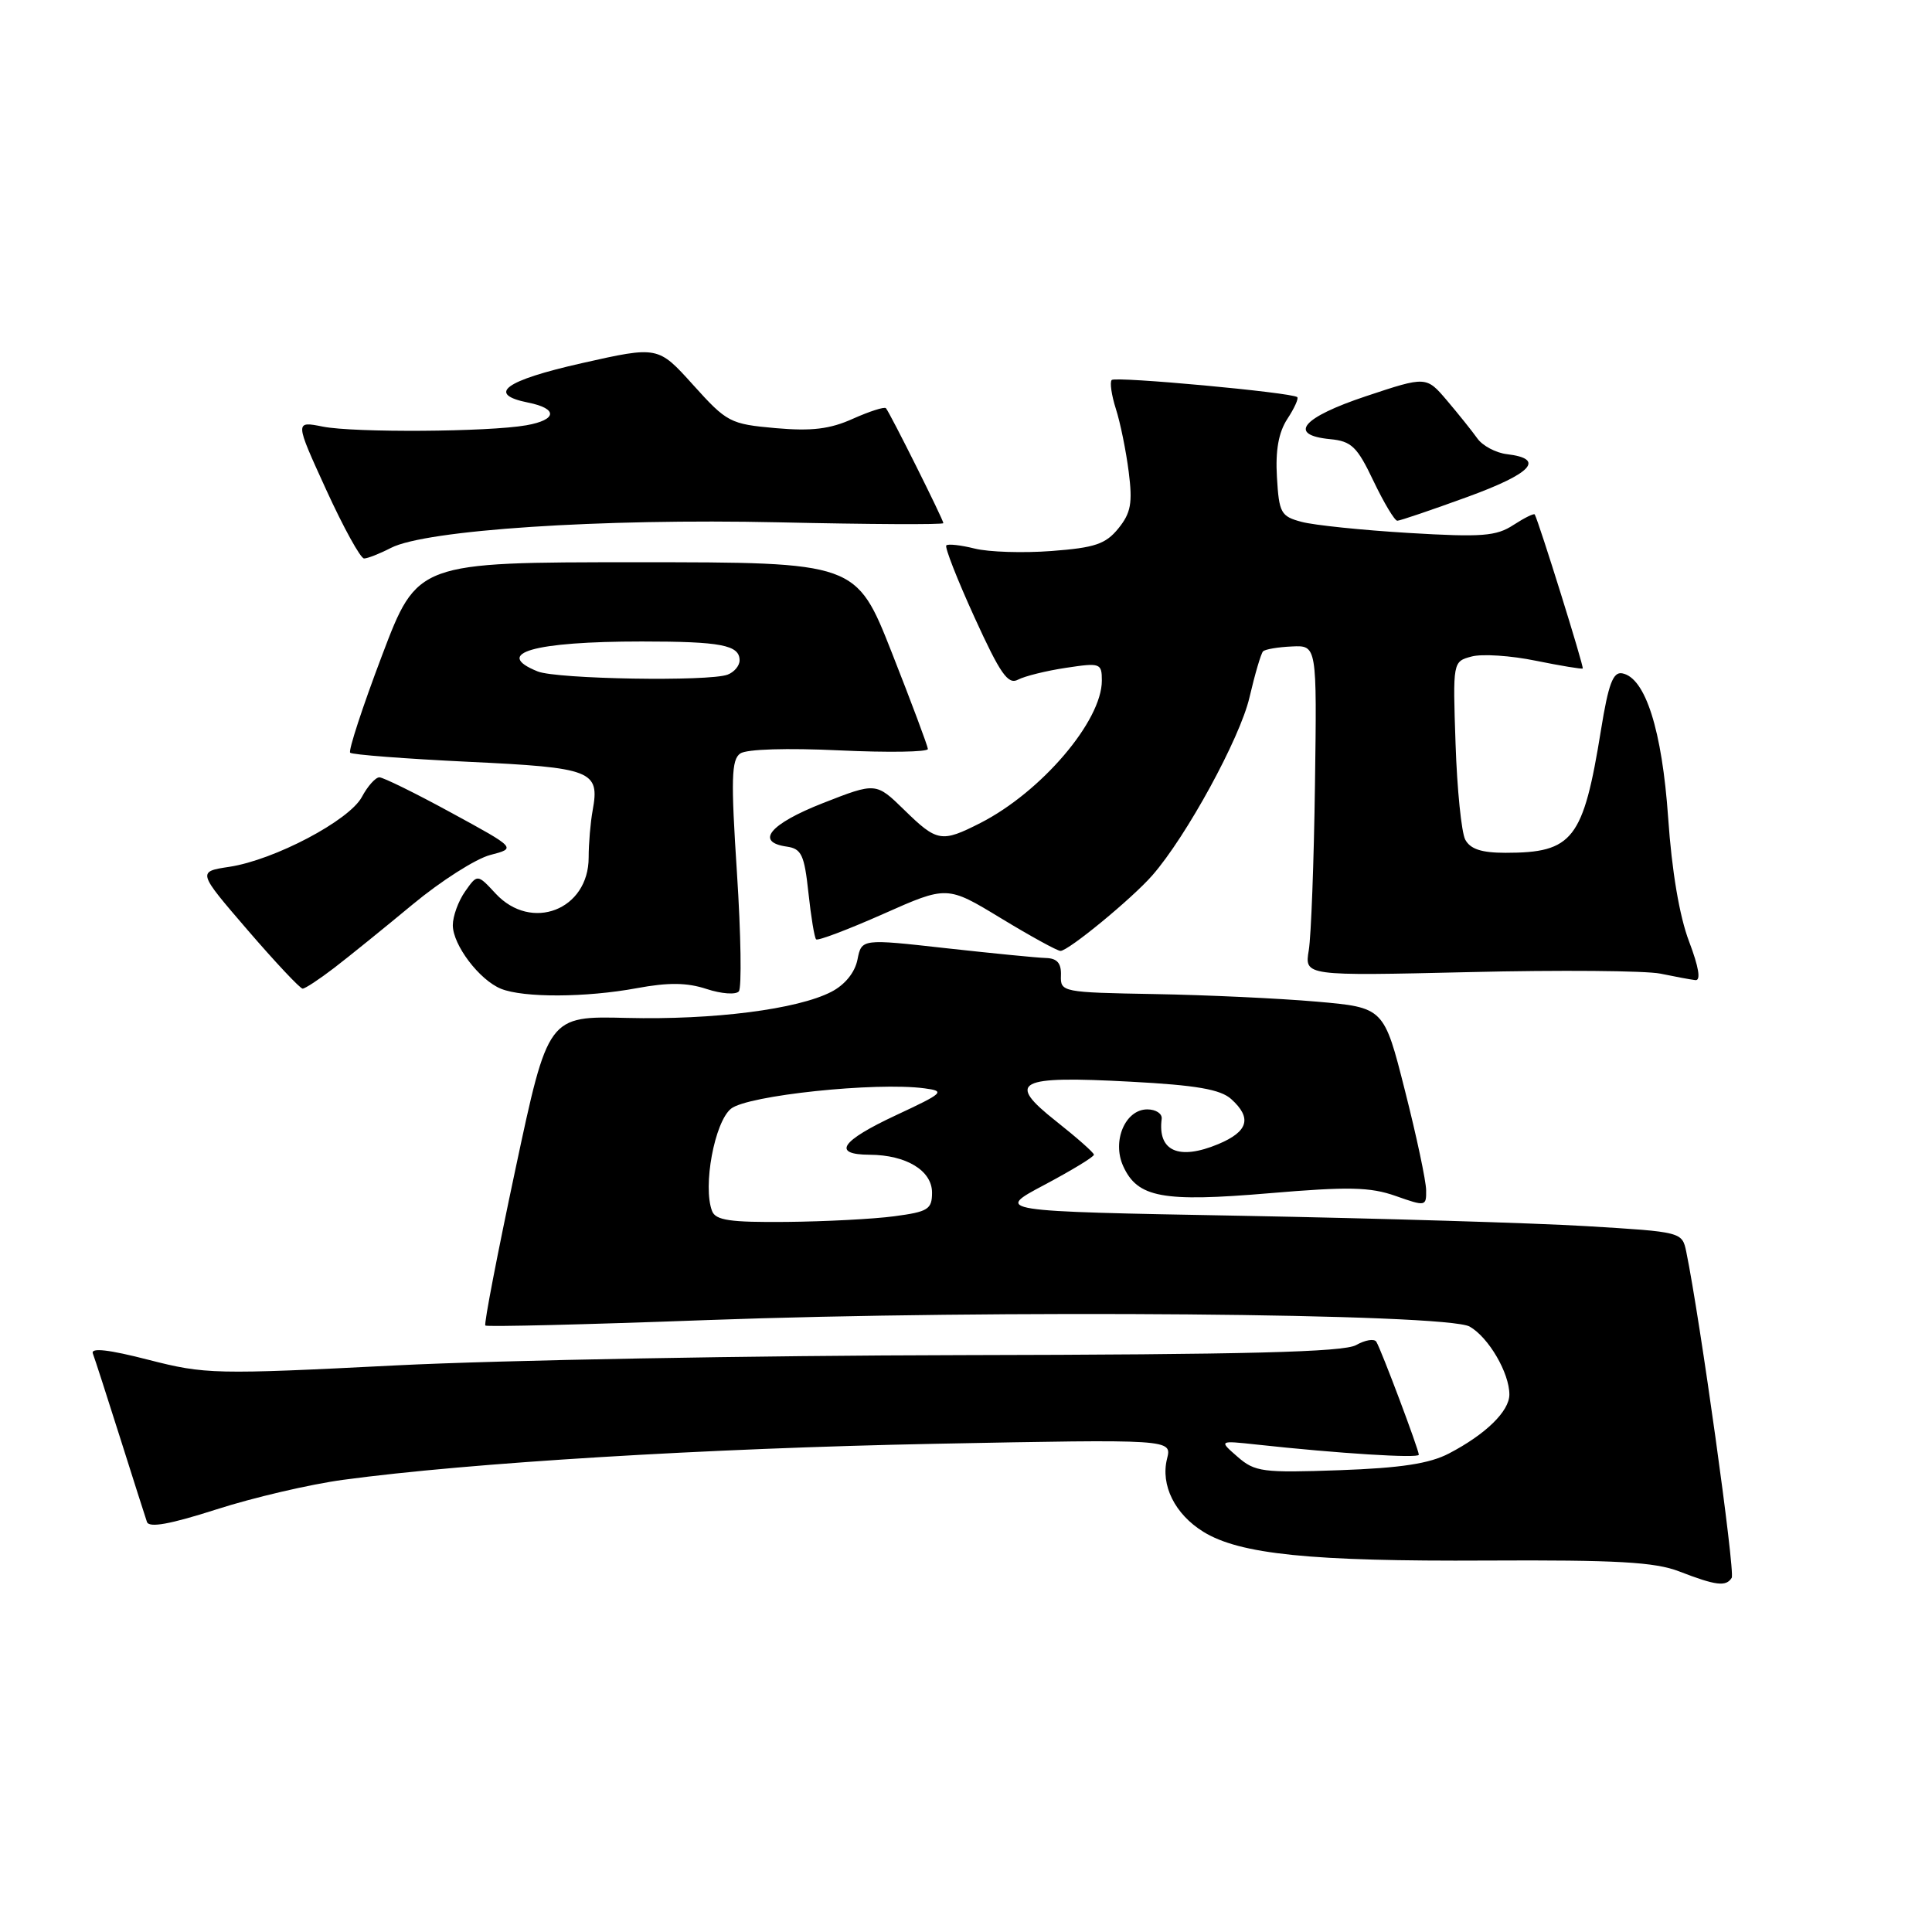 <?xml version="1.0" encoding="UTF-8" standalone="no"?>
<!DOCTYPE svg PUBLIC "-//W3C//DTD SVG 1.1//EN" "http://www.w3.org/Graphics/SVG/1.1/DTD/svg11.dtd" >
<svg xmlns="http://www.w3.org/2000/svg" xmlns:xlink="http://www.w3.org/1999/xlink" version="1.1" viewBox="0 0 256 256">
 <g >
 <path fill="currentColor"
d=" M 229.46 209.07 C 229.94 208.29 225.25 174.67 223.44 165.87 C 222.89 163.24 222.86 163.23 210.20 162.47 C 203.21 162.05 182.72 161.44 164.65 161.10 C 131.79 160.50 131.79 160.50 138.39 157.00 C 142.02 155.07 144.97 153.28 144.95 153.00 C 144.93 152.72 142.67 150.73 139.93 148.56 C 133.27 143.30 134.75 142.52 149.81 143.33 C 158.52 143.79 161.72 144.35 163.14 145.63 C 165.92 148.14 165.41 149.93 161.43 151.60 C 156.18 153.79 153.37 152.53 153.93 148.25 C 154.01 147.56 153.16 147.00 152.02 147.00 C 149.10 147.00 147.32 151.20 148.83 154.52 C 150.73 158.70 154.03 159.31 168.18 158.11 C 178.68 157.22 181.55 157.28 184.93 158.47 C 188.90 159.87 189.00 159.86 188.97 157.71 C 188.96 156.49 187.70 150.55 186.16 144.50 C 183.38 133.50 183.38 133.50 174.44 132.72 C 169.52 132.29 159.88 131.84 153.00 131.72 C 140.74 131.50 140.50 131.46 140.58 129.25 C 140.64 127.63 140.08 126.98 138.58 126.94 C 137.44 126.91 131.48 126.32 125.34 125.64 C 114.17 124.39 114.17 124.39 113.62 127.15 C 113.28 128.86 111.96 130.49 110.16 131.42 C 105.67 133.74 94.56 135.16 83.06 134.88 C 72.62 134.62 72.62 134.62 68.29 154.96 C 65.91 166.14 64.11 175.45 64.31 175.64 C 64.50 175.83 77.67 175.51 93.58 174.92 C 131.81 173.52 191.67 174.02 194.74 175.78 C 197.25 177.21 200.00 181.92 200.00 184.78 C 200.00 186.99 196.87 190.05 192.00 192.59 C 189.42 193.94 185.61 194.52 177.48 194.81 C 167.31 195.17 166.28 195.04 163.98 193.03 C 161.50 190.87 161.50 190.87 166.50 191.41 C 177.30 192.59 188.00 193.26 188.00 192.76 C 188.00 192.09 183.02 178.84 182.37 177.79 C 182.10 177.35 180.89 177.55 179.69 178.23 C 178.04 179.16 165.18 179.49 127.50 179.56 C 100.00 179.61 66.25 180.23 52.50 180.92 C 28.46 182.14 27.20 182.11 19.67 180.18 C 14.43 178.83 12.00 178.55 12.30 179.34 C 12.55 179.98 14.17 185.01 15.91 190.50 C 17.65 196.00 19.25 201.02 19.47 201.66 C 19.75 202.48 22.54 201.97 28.69 200.00 C 33.53 198.44 41.10 196.67 45.50 196.08 C 62.20 193.82 93.63 191.91 123.90 191.31 C 155.29 190.70 155.29 190.70 154.64 193.29 C 153.76 196.79 155.68 200.64 159.45 202.97 C 164.28 205.95 173.67 206.91 197.00 206.78 C 214.22 206.69 219.30 206.98 222.50 208.22 C 227.39 210.11 228.71 210.27 229.46 209.07 Z  M 84.37 130.94 C 88.58 130.16 91.04 130.19 93.64 131.05 C 95.59 131.69 97.51 131.83 97.90 131.36 C 98.29 130.89 98.18 123.82 97.65 115.66 C 96.84 103.24 96.91 100.65 98.09 99.84 C 98.93 99.26 104.29 99.10 111.25 99.43 C 117.71 99.73 122.98 99.65 122.95 99.24 C 122.92 98.83 120.78 93.10 118.18 86.50 C 113.45 74.50 113.45 74.50 84.38 74.50 C 55.30 74.50 55.30 74.50 50.61 86.88 C 48.03 93.69 46.14 99.47 46.40 99.74 C 46.67 100.00 53.70 100.54 62.03 100.94 C 78.48 101.72 79.49 102.11 78.53 107.38 C 78.24 108.96 78.00 111.77 78.00 113.62 C 78.00 120.57 70.41 123.51 65.67 118.40 C 63.26 115.80 63.26 115.80 61.63 118.12 C 60.73 119.40 60.00 121.41 60.00 122.59 C 60.00 125.21 63.52 129.86 66.39 131.02 C 69.37 132.22 77.62 132.19 84.37 130.94 Z  M 44.28 128.25 C 46.25 126.74 50.93 122.95 54.68 119.84 C 58.43 116.73 63.06 113.78 64.96 113.29 C 68.42 112.39 68.42 112.39 59.81 107.70 C 55.07 105.11 50.77 103.00 50.27 103.00 C 49.76 103.00 48.71 104.17 47.95 105.60 C 46.28 108.72 36.34 113.96 30.38 114.86 C 26.15 115.50 26.15 115.50 32.82 123.25 C 36.49 127.51 39.77 131.00 40.10 131.00 C 40.43 131.00 42.31 129.76 44.28 128.25 Z  M 223.81 124.75 C 222.54 121.42 221.52 115.41 221.04 108.36 C 220.23 96.75 218.02 89.78 214.95 89.22 C 213.74 88.99 213.12 90.64 212.14 96.72 C 209.79 111.25 208.43 113.00 199.49 113.00 C 196.30 113.00 194.82 112.51 194.15 111.25 C 193.65 110.29 193.07 104.59 192.87 98.58 C 192.50 87.66 192.50 87.66 195.00 86.99 C 196.38 86.62 200.20 86.87 203.50 87.55 C 206.80 88.22 209.60 88.68 209.72 88.58 C 209.92 88.41 203.89 69.09 203.36 68.17 C 203.26 67.99 201.99 68.62 200.54 69.56 C 198.27 71.05 196.37 71.20 186.68 70.62 C 180.50 70.25 174.10 69.59 172.47 69.15 C 169.72 68.42 169.48 67.98 169.20 63.22 C 168.99 59.67 169.42 57.29 170.58 55.51 C 171.51 54.10 172.10 52.79 171.89 52.62 C 171.13 52.00 147.82 49.85 147.31 50.35 C 147.03 50.63 147.28 52.36 147.86 54.18 C 148.45 56.01 149.21 59.76 149.56 62.52 C 150.09 66.66 149.85 67.97 148.19 70.02 C 146.50 72.10 145.07 72.58 139.34 73.01 C 135.58 73.30 131.00 73.15 129.16 72.69 C 127.32 72.23 125.62 72.04 125.39 72.27 C 125.16 72.50 126.84 76.79 129.13 81.81 C 132.54 89.29 133.57 90.77 134.89 90.06 C 135.78 89.59 138.64 88.88 141.25 88.49 C 145.80 87.80 146.00 87.87 146.00 90.19 C 146.00 95.53 137.98 104.93 129.91 109.05 C 124.76 111.67 124.17 111.57 119.83 107.33 C 116.07 103.66 116.07 103.66 109.03 106.42 C 102.00 109.18 100.01 111.58 104.25 112.18 C 106.20 112.46 106.58 113.27 107.12 118.29 C 107.46 121.47 107.92 124.26 108.14 124.47 C 108.36 124.69 112.35 123.18 117.02 121.11 C 125.50 117.34 125.50 117.34 132.63 121.67 C 136.55 124.05 140.10 126.00 140.52 126.00 C 141.57 126.00 149.98 119.08 152.68 116.00 C 157.20 110.84 164.30 97.83 165.56 92.42 C 166.28 89.33 167.09 86.58 167.36 86.31 C 167.63 86.03 169.35 85.74 171.18 85.66 C 174.50 85.50 174.50 85.50 174.24 104.00 C 174.10 114.17 173.73 124.04 173.42 125.91 C 172.85 129.32 172.85 129.32 194.67 128.81 C 206.68 128.52 218.07 128.62 220.00 129.01 C 221.93 129.41 224.02 129.80 224.65 129.87 C 225.40 129.95 225.10 128.15 223.81 124.75 Z  M 51.80 72.60 C 56.41 70.22 79.59 68.69 103.16 69.21 C 115.17 69.48 125.00 69.53 125.00 69.32 C 125.00 68.86 117.90 54.65 117.39 54.09 C 117.19 53.87 115.23 54.50 113.03 55.48 C 109.98 56.86 107.57 57.15 102.77 56.73 C 96.74 56.19 96.32 55.97 91.85 51.01 C 87.20 45.85 87.20 45.85 77.10 48.12 C 66.86 50.43 64.41 52.23 70.00 53.35 C 73.95 54.14 73.82 55.63 69.75 56.35 C 64.73 57.24 46.93 57.35 42.78 56.53 C 39.06 55.79 39.06 55.79 43.22 64.89 C 45.51 69.90 47.77 74.00 48.24 74.00 C 48.71 74.00 50.31 73.37 51.80 72.60 Z  M 194.43 65.85 C 203.00 62.73 204.80 60.79 199.68 60.18 C 198.22 60.01 196.45 59.07 195.76 58.10 C 195.07 57.13 193.26 54.87 191.75 53.09 C 188.99 49.84 188.99 49.84 181.00 52.50 C 172.51 55.33 170.58 57.64 176.25 58.19 C 179.08 58.46 179.83 59.18 182.00 63.75 C 183.38 66.63 184.79 68.99 185.15 69.00 C 185.50 69.00 189.68 67.58 194.43 65.85 Z  M 94.35 160.46 C 93.10 157.20 94.68 148.68 96.86 146.91 C 99.05 145.14 116.07 143.35 122.50 144.21 C 125.30 144.58 125.05 144.82 118.75 147.76 C 111.38 151.20 110.19 152.99 115.25 153.01 C 120.09 153.04 123.50 155.11 123.50 158.03 C 123.50 160.24 122.97 160.57 118.50 161.16 C 115.75 161.53 109.32 161.86 104.22 161.91 C 96.72 161.98 94.82 161.70 94.35 160.46 Z  M 71.25 88.97 C 65.26 86.56 70.68 85.00 85.04 85.00 C 95.54 85.00 98.00 85.47 98.00 87.50 C 98.00 88.21 97.29 89.06 96.42 89.39 C 93.98 90.33 73.79 89.99 71.25 88.97 Z "/>
</g>
</svg>